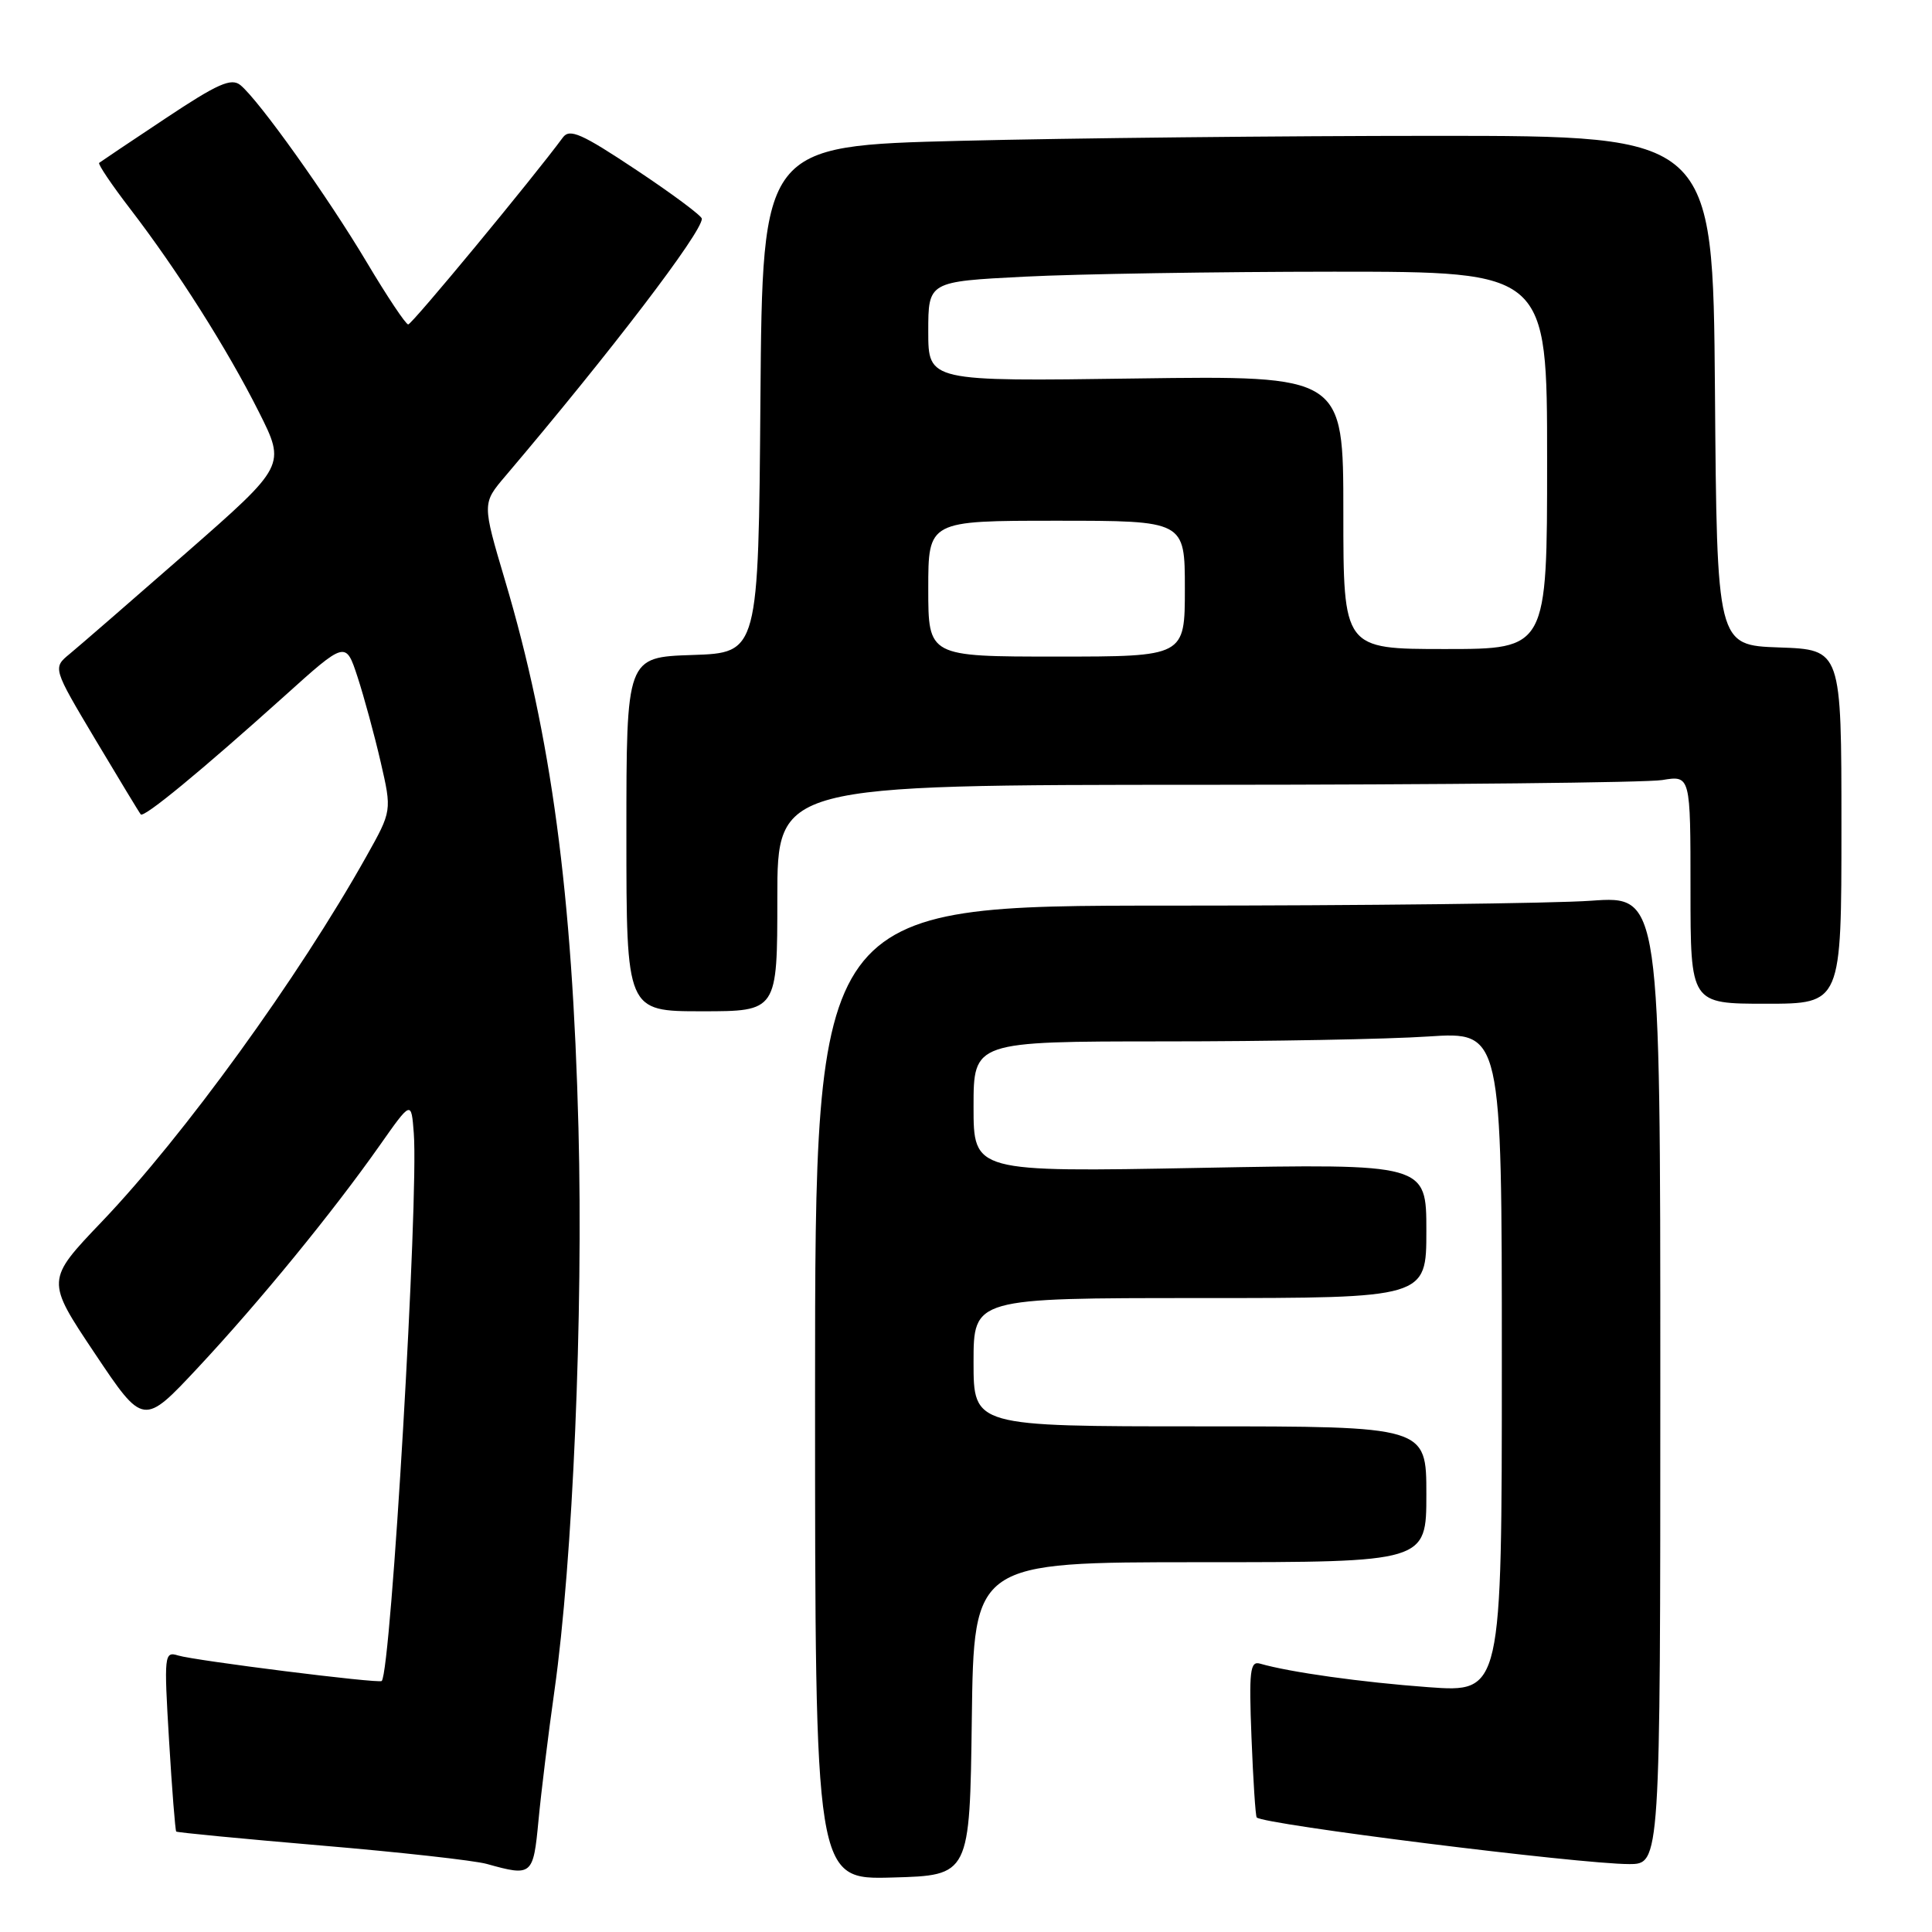 <?xml version="1.0" encoding="UTF-8" standalone="no"?>
<!DOCTYPE svg PUBLIC "-//W3C//DTD SVG 1.1//EN" "http://www.w3.org/Graphics/SVG/1.1/DTD/svg11.dtd" >
<svg xmlns="http://www.w3.org/2000/svg" xmlns:xlink="http://www.w3.org/1999/xlink" version="1.1" viewBox="0 0 256 256">
 <g >
 <path fill="currentColor"
d=" M 128.77 227.75 C 129.04 207.00 129.04 207.00 159.02 207.00 C 189.00 207.00 189.00 207.00 189.00 198.00 C 189.00 189.00 189.00 189.00 159.00 189.00 C 129.00 189.00 129.00 189.00 129.00 180.50 C 129.00 172.00 129.00 172.00 159.00 172.00 C 189.00 172.00 189.00 172.00 189.00 163.09 C 189.00 154.19 189.00 154.19 159.00 154.75 C 129.00 155.31 129.00 155.31 129.00 146.65 C 129.00 138.00 129.00 138.00 154.25 137.99 C 168.14 137.99 183.89 137.70 189.25 137.34 C 199.00 136.70 199.00 136.70 199.00 180.49 C 199.00 224.27 199.00 224.27 189.26 223.56 C 180.40 222.91 170.90 221.58 166.96 220.44 C 165.64 220.06 165.48 221.39 165.83 230.25 C 166.05 235.89 166.36 240.64 166.52 240.82 C 167.36 241.75 209.32 247.00 215.86 247.00 C 220.00 247.00 220.00 247.00 220.00 182.85 C 220.00 118.70 220.00 118.70 210.85 119.35 C 205.81 119.71 180.61 120.00 154.85 120.00 C 108.00 120.00 108.00 120.00 108.00 184.53 C 108.00 249.07 108.00 249.07 118.25 248.78 C 128.50 248.50 128.50 248.50 128.77 227.75 Z  M 71.35 241.25 C 71.70 237.54 72.65 229.78 73.47 224.00 C 75.90 206.83 77.29 174.29 76.65 149.50 C 75.85 118.43 73.05 97.52 66.92 76.91 C 63.89 66.70 63.89 66.70 66.95 63.10 C 80.95 46.60 93.00 30.81 93.00 28.98 C 93.00 28.61 89.10 25.70 84.33 22.53 C 77.07 17.70 75.48 16.99 74.58 18.22 C 70.60 23.62 54.58 43.00 54.09 42.99 C 53.77 42.99 51.29 39.28 48.59 34.74 C 43.40 26.03 34.34 13.33 31.86 11.28 C 30.65 10.29 28.85 11.08 21.94 15.68 C 17.30 18.76 13.34 21.42 13.14 21.58 C 12.95 21.74 14.80 24.49 17.26 27.69 C 23.51 35.83 30.12 46.26 34.31 54.60 C 37.87 61.69 37.87 61.69 24.69 73.24 C 17.43 79.59 10.48 85.62 9.24 86.64 C 6.98 88.50 6.98 88.50 12.64 98.00 C 15.76 103.22 18.46 107.69 18.65 107.91 C 19.06 108.41 26.62 102.18 37.66 92.26 C 45.81 84.92 45.81 84.92 47.38 89.71 C 48.24 92.35 49.62 97.41 50.44 100.97 C 51.93 107.44 51.93 107.44 48.55 113.47 C 39.55 129.53 24.38 150.48 13.51 161.86 C 6.08 169.64 6.08 169.64 12.54 179.30 C 19.00 188.96 19.00 188.96 26.25 181.20 C 34.40 172.47 44.06 160.66 50.31 151.78 C 54.50 145.82 54.50 145.82 54.83 150.16 C 55.49 158.83 51.82 221.44 50.58 222.74 C 50.23 223.11 25.81 220.04 23.60 219.36 C 21.77 218.79 21.72 219.26 22.40 230.60 C 22.79 237.11 23.22 242.55 23.35 242.69 C 23.49 242.82 32.13 243.65 42.55 244.54 C 52.97 245.42 62.85 246.52 64.50 246.98 C 70.51 248.66 70.66 248.53 71.35 241.25 Z  M 103.00 119.00 C 103.00 104.00 103.00 104.00 159.75 103.99 C 190.96 103.98 218.19 103.70 220.25 103.36 C 224.00 102.74 224.00 102.74 224.00 117.87 C 224.00 133.00 224.00 133.00 234.00 133.00 C 244.00 133.00 244.00 133.00 244.00 109.54 C 244.00 86.08 244.00 86.08 235.75 85.79 C 227.50 85.50 227.50 85.50 227.24 51.75 C 226.97 18.00 226.97 18.00 190.24 18.00 C 170.03 18.00 141.69 18.30 127.26 18.66 C 101.03 19.32 101.03 19.32 100.76 52.91 C 100.50 86.50 100.50 86.50 91.75 86.79 C 83.00 87.08 83.00 87.08 83.00 110.54 C 83.00 134.00 83.00 134.00 93.00 134.00 C 103.00 134.00 103.00 134.00 103.00 119.00 Z  M 123.00 78.00 C 123.00 69.00 123.00 69.00 140.00 69.00 C 157.00 69.00 157.00 69.00 157.00 78.00 C 157.00 87.00 157.00 87.00 140.00 87.00 C 123.00 87.00 123.00 87.00 123.00 78.00 Z  M 178.00 67.89 C 178.00 49.77 178.00 49.77 150.50 50.15 C 123.00 50.54 123.00 50.54 123.00 43.92 C 123.00 37.31 123.00 37.31 135.75 36.66 C 142.76 36.30 161.21 36.01 176.75 36.00 C 205.00 36.00 205.00 36.00 205.00 61.00 C 205.00 86.00 205.00 86.00 191.50 86.00 C 178.00 86.00 178.00 86.00 178.00 67.89 Z "/>
</g>
</svg>